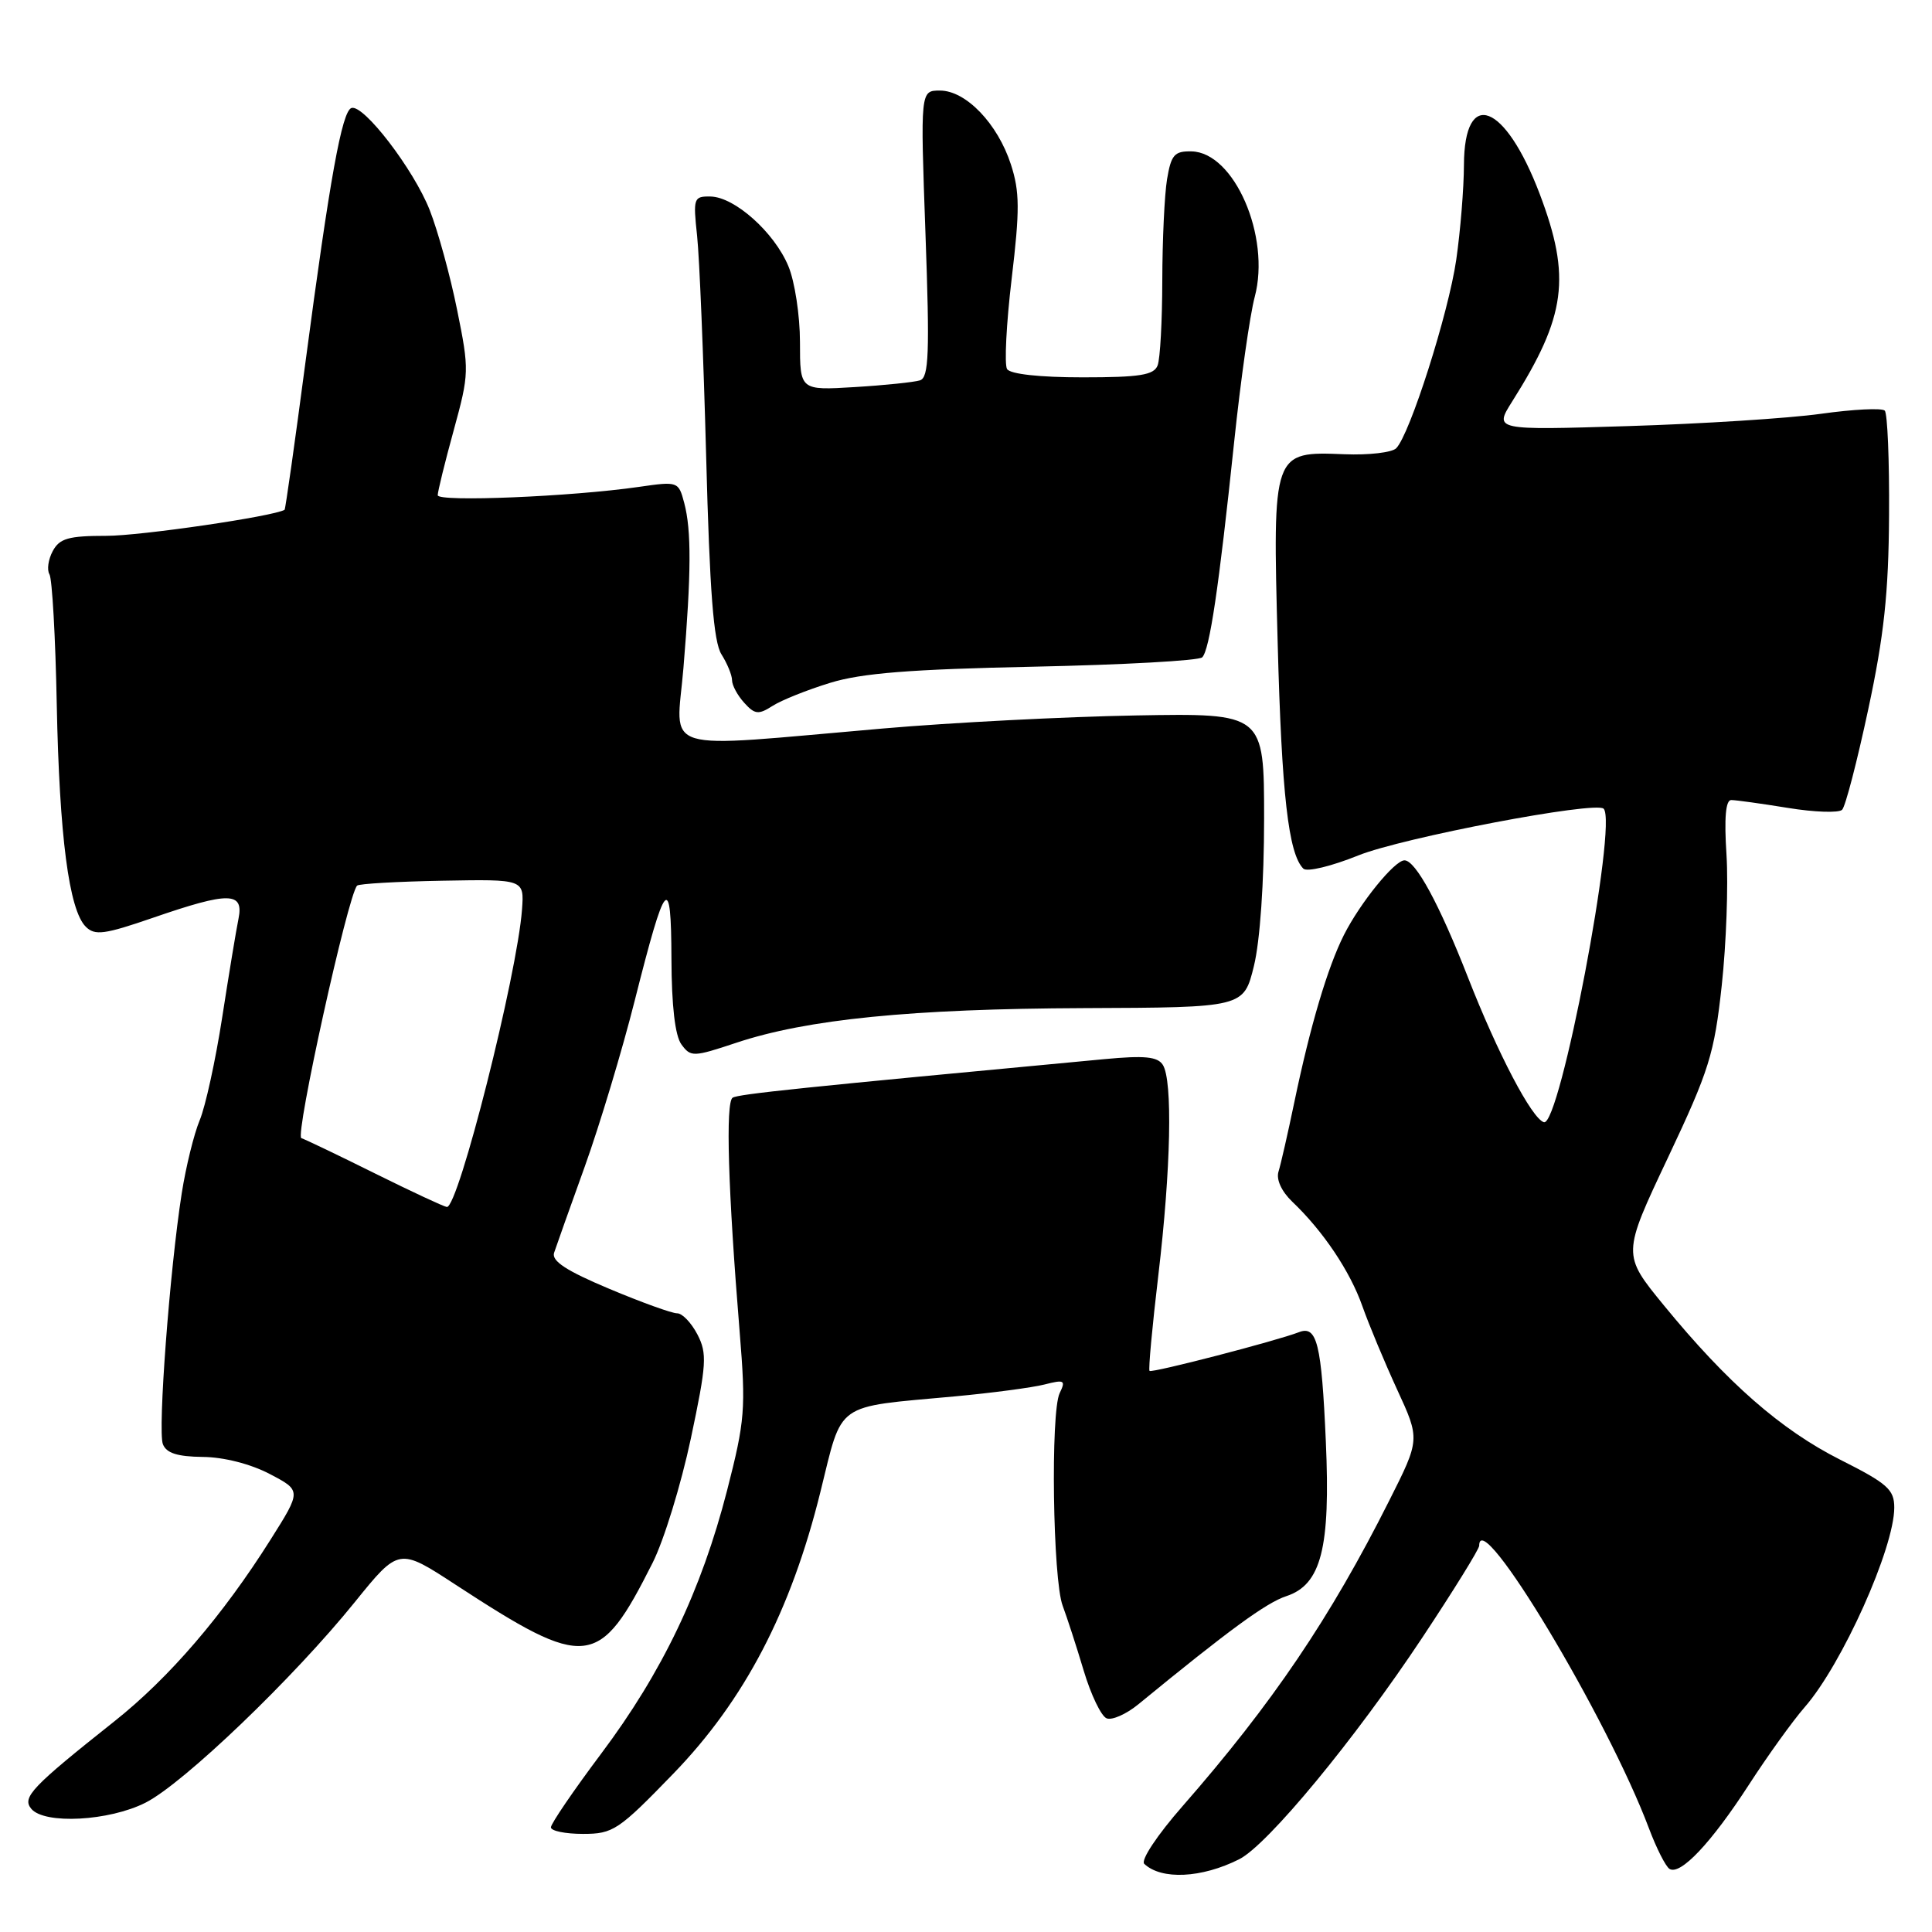 <?xml version="1.0" encoding="UTF-8" standalone="no"?>
<!DOCTYPE svg PUBLIC "-//W3C//DTD SVG 1.1//EN" "http://www.w3.org/Graphics/SVG/1.1/DTD/svg11.dtd" >
<svg xmlns="http://www.w3.org/2000/svg" xmlns:xlink="http://www.w3.org/1999/xlink" version="1.1" viewBox="0 0 256 256">
 <g >
 <path fill="currentColor"
d=" M 164.20 246.36 C 167.96 244.47 179.51 230.49 188.47 216.98 C 192.61 210.74 196.00 205.26 196.00 204.82 C 196.00 199.31 212.98 227.59 218.50 242.28 C 219.49 244.91 220.71 247.32 221.22 247.64 C 222.66 248.53 226.76 244.18 231.73 236.50 C 234.22 232.65 237.55 228.02 239.13 226.21 C 244.08 220.55 251.00 205.13 251.00 199.76 C 251.00 197.37 250.10 196.57 243.84 193.42 C 235.99 189.46 228.88 183.24 220.45 172.94 C 214.95 166.22 214.95 166.22 221.00 153.42 C 226.48 141.82 227.15 139.67 228.14 130.58 C 228.74 125.06 229.02 117.27 228.77 113.27 C 228.45 108.37 228.66 106.00 229.40 106.01 C 230.01 106.01 233.38 106.48 236.90 107.05 C 240.43 107.63 243.66 107.73 244.09 107.30 C 244.53 106.86 246.08 100.88 247.55 94.00 C 249.64 84.26 250.25 78.58 250.31 68.28 C 250.36 61.01 250.10 54.77 249.74 54.41 C 249.37 54.04 245.57 54.23 241.29 54.83 C 237.00 55.43 225.51 56.16 215.74 56.46 C 197.97 57.01 197.97 57.01 200.37 53.20 C 207.52 41.88 208.20 36.75 204.02 25.70 C 199.44 13.63 194.02 11.55 193.98 21.86 C 193.97 24.96 193.51 30.61 192.96 34.42 C 191.93 41.52 186.81 57.59 185.00 59.40 C 184.44 59.96 181.36 60.32 178.16 60.19 C 168.61 59.81 168.62 59.77 169.30 85.23 C 169.83 105.28 170.72 113.12 172.70 115.10 C 173.17 115.57 176.44 114.78 179.98 113.35 C 185.81 111.00 211.45 106.11 212.49 107.16 C 214.37 109.04 206.68 149.38 204.57 148.70 C 202.96 148.19 198.46 139.60 194.51 129.50 C 190.70 119.76 187.57 114.00 186.10 114.00 C 184.79 114.00 180.24 119.61 178.08 123.88 C 175.91 128.19 173.62 135.90 171.50 146.07 C 170.65 150.16 169.71 154.28 169.41 155.24 C 169.08 156.29 169.81 157.87 171.24 159.24 C 175.32 163.12 178.90 168.46 180.52 173.07 C 181.38 175.51 183.45 180.47 185.12 184.11 C 188.17 190.72 188.17 190.72 184.07 198.86 C 176.27 214.38 168.59 225.73 156.70 239.32 C 153.34 243.15 151.12 246.50 151.62 246.97 C 153.89 249.12 159.22 248.87 164.20 246.36 Z  M 89.21 235.03 C 98.65 225.28 104.79 213.53 108.71 197.68 C 111.70 185.61 110.43 186.51 126.50 185.03 C 131.45 184.57 136.81 183.86 138.41 183.45 C 141.04 182.78 141.24 182.89 140.41 184.60 C 139.19 187.14 139.50 209.32 140.81 212.77 C 141.37 214.27 142.63 218.13 143.59 221.35 C 144.55 224.56 145.92 227.42 146.64 227.69 C 147.35 227.97 149.23 227.14 150.81 225.85 C 162.90 215.94 167.79 212.37 170.44 211.50 C 175.07 209.98 176.31 205.12 175.68 191.00 C 175.11 178.03 174.51 175.59 172.12 176.52 C 169.16 177.67 152.63 181.96 152.32 181.65 C 152.15 181.49 152.68 175.76 153.49 168.93 C 155.15 154.89 155.40 143.18 154.08 141.10 C 153.39 140.01 151.66 139.84 146.35 140.34 C 106.01 144.12 97.86 144.97 97.08 145.45 C 96.12 146.04 96.47 157.69 98.01 176.50 C 98.84 186.70 98.72 188.22 96.34 197.50 C 92.93 210.75 87.76 221.57 79.65 232.38 C 75.99 237.26 73.00 241.65 73.00 242.13 C 73.00 242.61 74.91 243.00 77.25 243.00 C 81.24 243.00 81.95 242.53 89.21 235.03 Z  M 19.29 238.86 C 24.32 236.31 38.91 222.33 47.02 212.28 C 52.85 205.07 52.85 205.07 60.38 209.99 C 77.78 221.34 79.38 221.16 86.47 207.09 C 87.97 204.12 90.24 196.72 91.53 190.66 C 93.63 180.74 93.72 179.35 92.41 176.82 C 91.60 175.27 90.40 174.01 89.72 174.02 C 89.05 174.03 85.00 172.57 80.72 170.77 C 75.05 168.39 73.06 167.09 73.42 166.00 C 73.69 165.18 75.52 160.03 77.49 154.56 C 79.45 149.10 82.43 139.22 84.10 132.60 C 88.21 116.32 88.93 115.50 88.97 127.06 C 88.99 133.26 89.45 137.24 90.29 138.39 C 91.53 140.08 91.86 140.07 97.54 138.18 C 106.92 135.05 120.79 133.67 143.65 133.58 C 164.80 133.50 164.80 133.50 166.15 128.00 C 166.96 124.71 167.50 116.88 167.50 108.50 C 167.50 94.50 167.50 94.50 150.50 94.80 C 141.15 94.97 126.08 95.74 117.00 96.53 C 86.75 99.14 89.61 100.01 90.56 88.50 C 91.60 75.91 91.63 70.27 90.66 66.63 C 89.91 63.80 89.83 63.77 84.70 64.51 C 75.74 65.81 58.00 66.54 58.00 65.62 C 58.00 65.14 58.95 61.26 60.12 57.01 C 62.18 49.49 62.19 49.05 60.57 41.06 C 59.66 36.53 58.02 30.59 56.94 27.84 C 54.81 22.43 48.17 13.78 46.57 14.31 C 45.31 14.73 43.70 23.66 40.48 47.96 C 39.07 58.66 37.82 67.48 37.71 67.55 C 36.27 68.42 18.66 71.00 14.11 71.00 C 9.07 71.00 7.89 71.34 6.99 73.02 C 6.39 74.13 6.20 75.51 6.55 76.09 C 6.91 76.67 7.35 84.42 7.52 93.32 C 7.87 110.81 9.14 120.57 11.36 122.79 C 12.57 124.00 13.83 123.83 20.30 121.60 C 30.36 118.13 32.33 118.16 31.60 121.75 C 31.29 123.26 30.32 129.14 29.44 134.82 C 28.56 140.50 27.22 146.63 26.46 148.44 C 25.70 150.26 24.63 154.62 24.08 158.12 C 22.49 168.28 20.89 189.55 21.58 191.35 C 22.04 192.55 23.50 193.01 26.86 193.05 C 29.63 193.07 33.20 193.98 35.72 195.30 C 39.95 197.51 39.95 197.51 35.85 204.01 C 29.50 214.08 22.43 222.31 15.15 228.09 C 4.19 236.79 2.89 238.16 4.14 239.67 C 5.88 241.77 14.47 241.31 19.29 238.86 Z  M 110.00 90.48 C 114.19 89.19 120.64 88.68 137.00 88.34 C 148.82 88.09 158.86 87.54 159.30 87.10 C 160.28 86.12 161.50 77.91 163.53 58.58 C 164.39 50.38 165.62 41.72 166.26 39.33 C 168.39 31.34 163.54 20.17 157.88 20.06 C 155.62 20.01 155.18 20.51 154.64 23.75 C 154.30 25.81 154.02 31.85 154.01 37.17 C 154.00 42.49 153.73 47.55 153.39 48.42 C 152.90 49.70 151.04 50.00 143.45 50.00 C 137.75 50.00 133.85 49.57 133.44 48.90 C 133.07 48.30 133.34 42.91 134.05 36.94 C 135.14 27.80 135.12 25.39 133.95 21.79 C 132.20 16.39 127.99 12.00 124.55 12.00 C 121.95 12.00 121.95 12.00 122.63 30.97 C 123.20 46.82 123.08 50.02 121.90 50.40 C 121.13 50.64 117.24 51.05 113.25 51.29 C 106.00 51.73 106.00 51.73 106.00 45.33 C 106.00 41.82 105.31 37.28 104.46 35.26 C 102.60 30.79 97.35 26.10 94.15 26.04 C 91.91 26.00 91.83 26.24 92.37 31.25 C 92.68 34.14 93.22 47.30 93.57 60.50 C 94.04 78.45 94.55 85.06 95.60 86.71 C 96.37 87.93 97.00 89.47 97.00 90.14 C 97.00 90.80 97.72 92.14 98.61 93.12 C 100.01 94.67 100.50 94.73 102.36 93.54 C 103.54 92.78 106.97 91.41 110.00 90.48 Z  M 49.71 155.50 C 44.88 153.10 40.48 150.99 39.93 150.81 C 39.06 150.52 46.11 118.56 47.32 117.35 C 47.56 117.10 52.64 116.81 58.61 116.70 C 69.46 116.50 69.46 116.50 69.17 120.50 C 68.53 129.18 60.73 160.08 59.21 159.93 C 58.82 159.89 54.55 157.90 49.71 155.50 Z "/>
</g>
</svg>